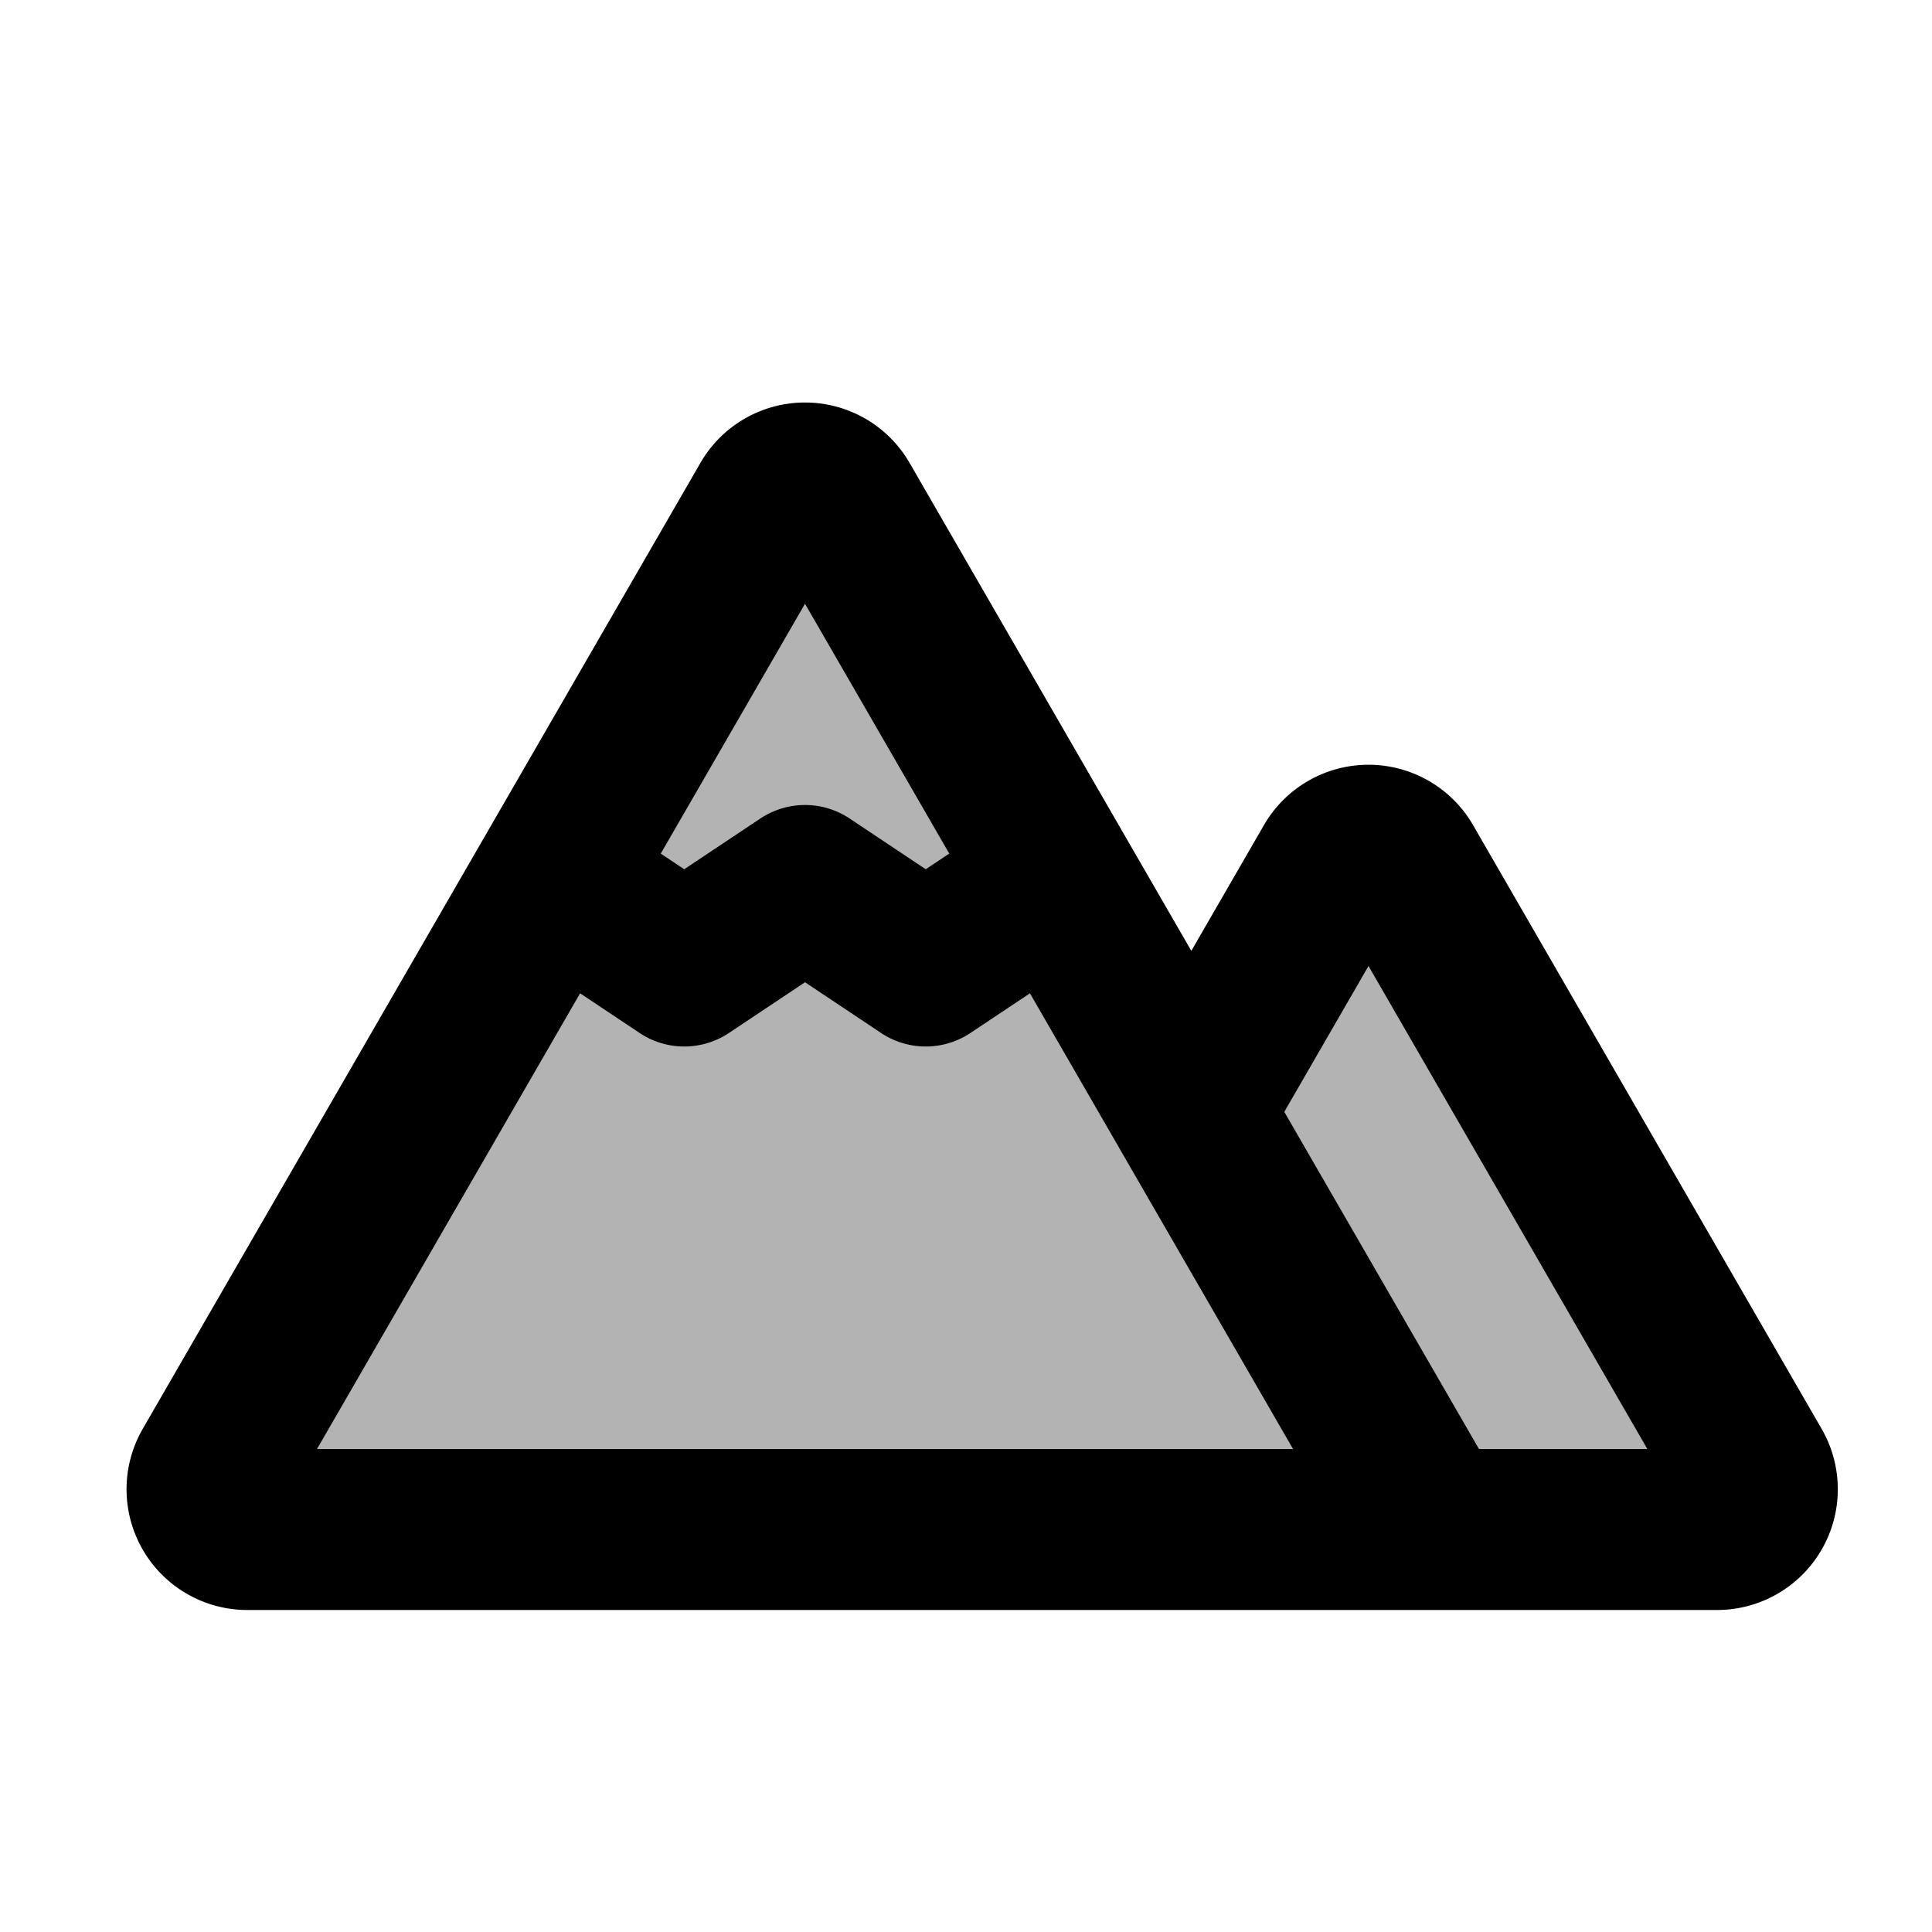 <svg xmlns="http://www.w3.org/2000/svg" width="24" height="24" viewBox="0 0 24 24" fill="none">
    <g fill="currentColor" opacity=".3">
        <path d="M9.567 6.25a.5.5 0 0 1 .866 0L17.794 19H3.073a.5.5 0 0 1-.433-.75zM21.33 19a.5.5 0 0 0 .433-.75l-4.33-7.5a.5.5 0 0 0-.866 0L14.8 13.812 17.795 19z"/>
    </g>
    <path stroke="currentColor" stroke-linecap="round" stroke-linejoin="round" stroke-width="2" d="M17.795 19 10.433 6.25a.5.5 0 0 0-.866 0l-6.928 12a.5.5 0 0 0 .433.75zm0 0-2.996-5.188 1.768-3.062a.5.5 0 0 1 .866 0l4.33 7.5a.5.5 0 0 1-.433.75zM7 11l1.5 1 1.5-1 1.5 1 1.5-1"/>
</svg>